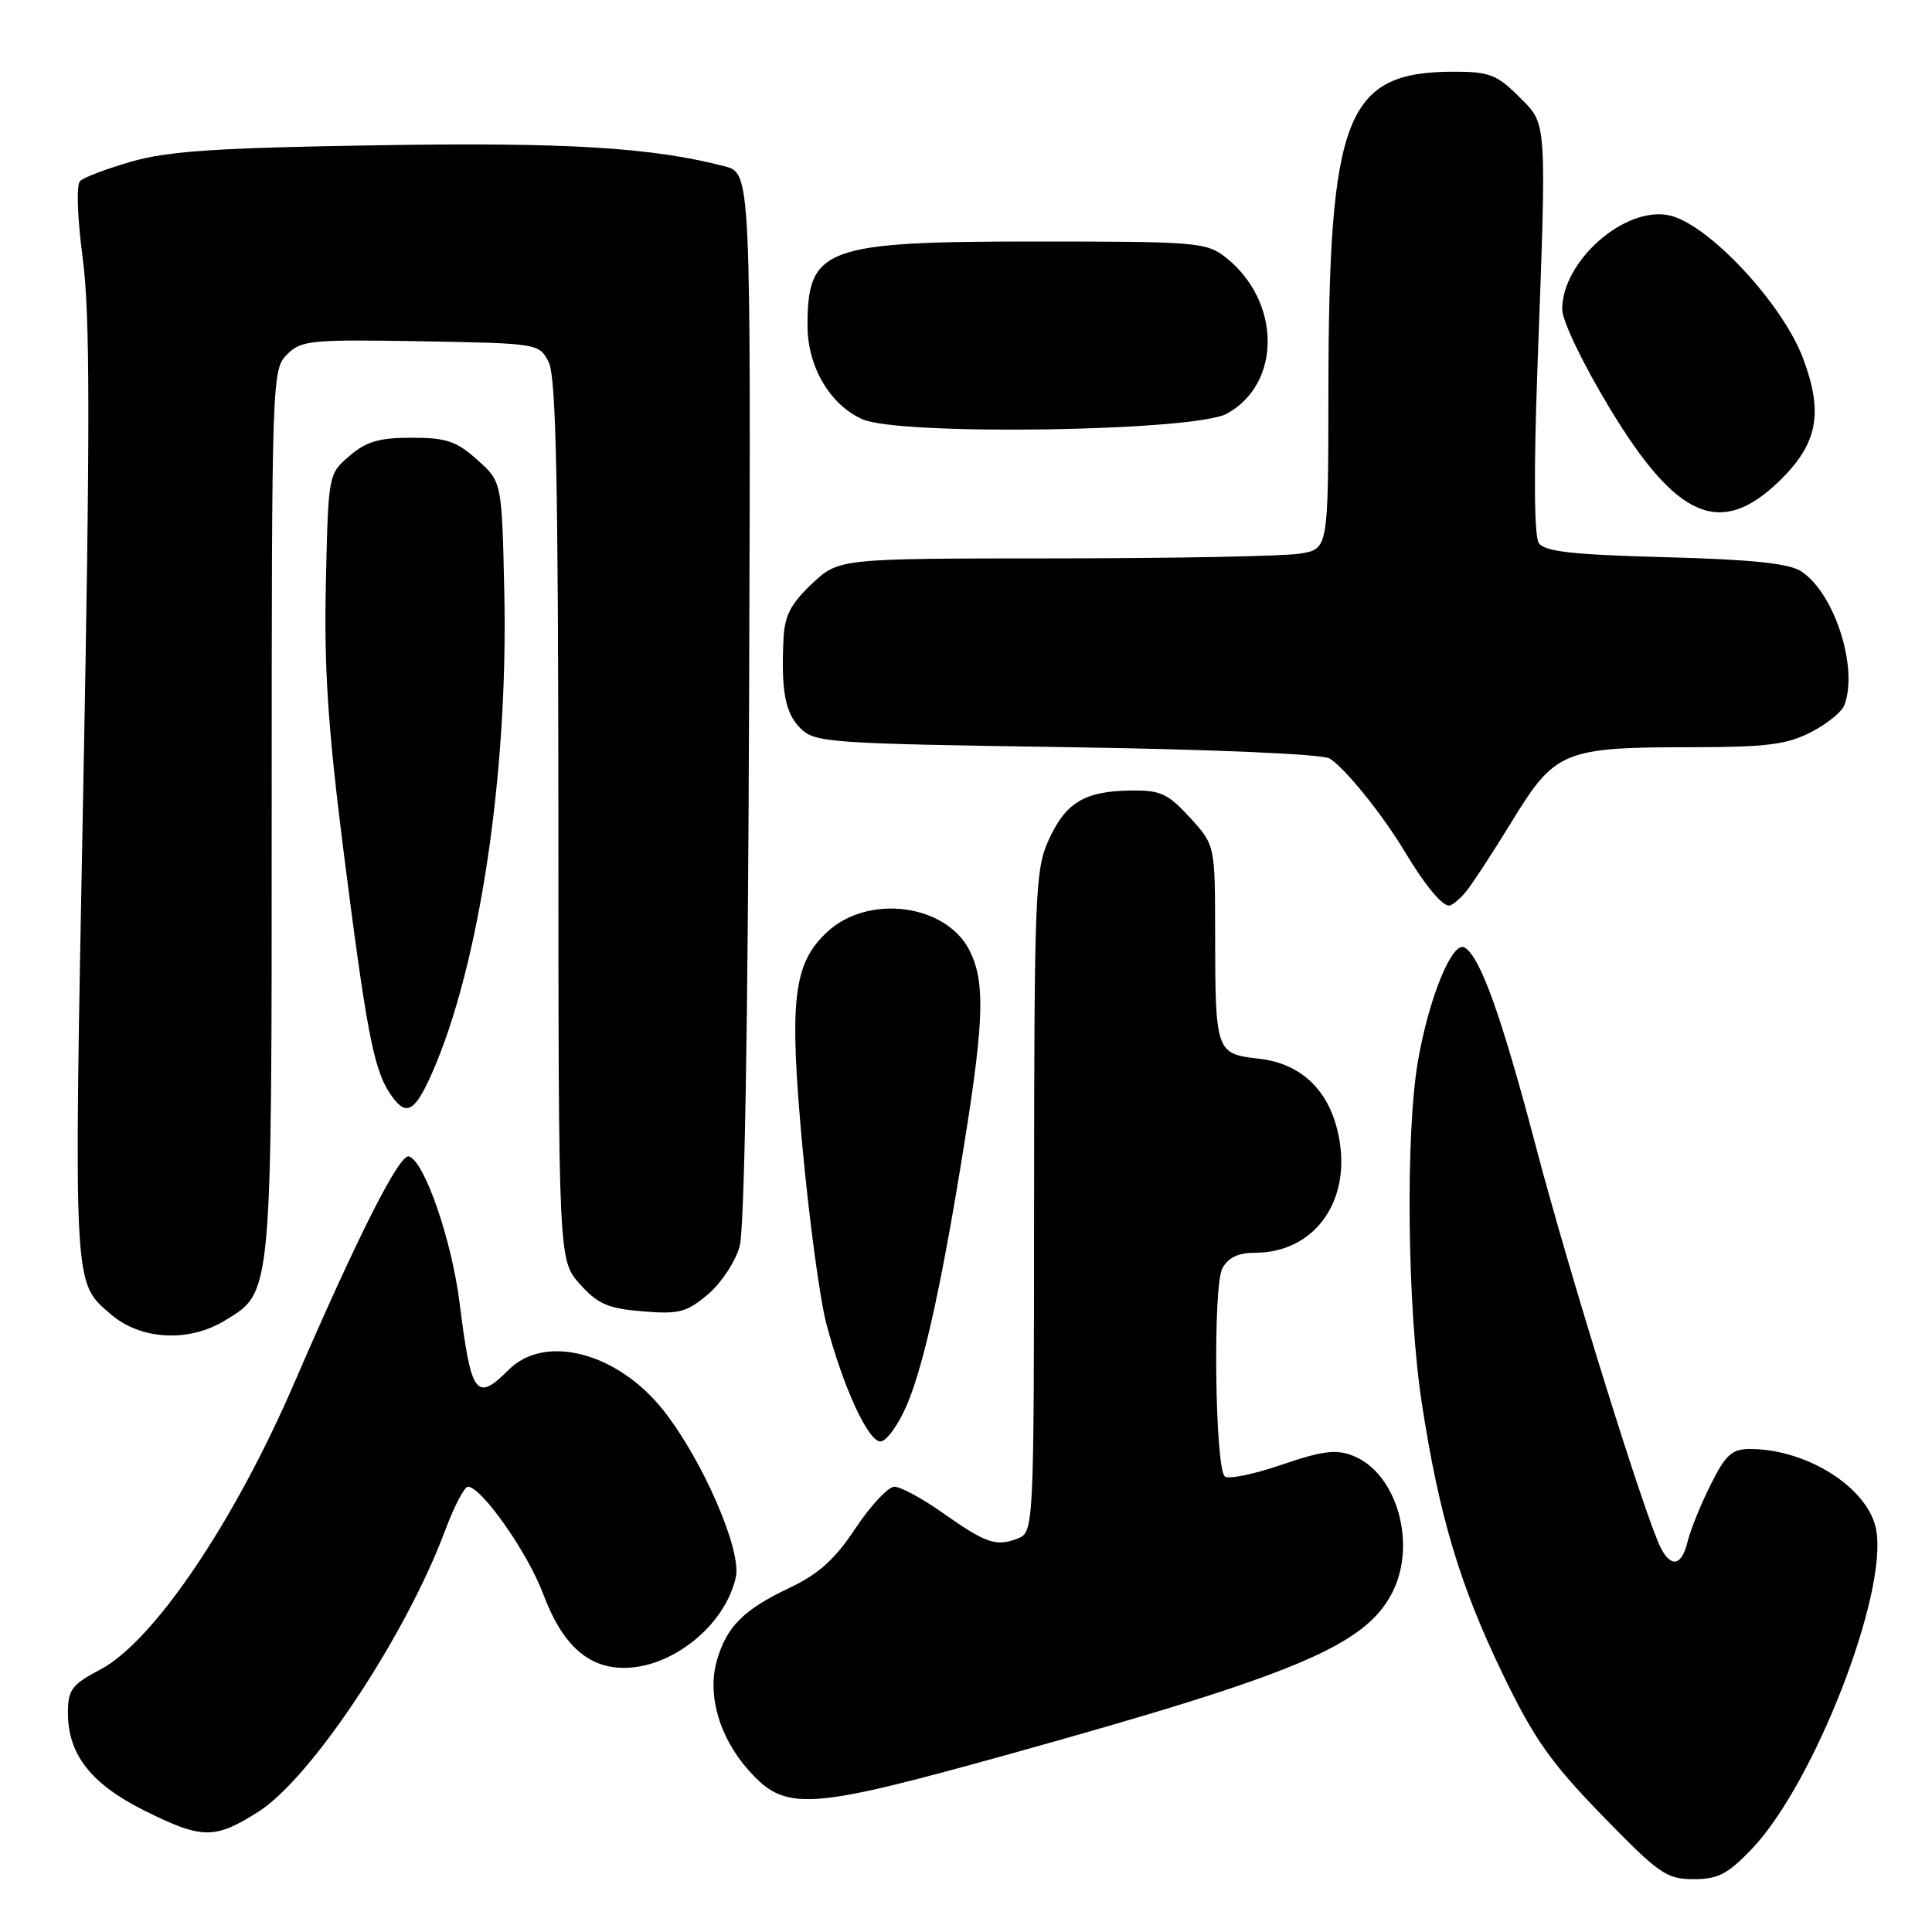 <?xml version="1.0" encoding="UTF-8" standalone="no"?>
<!DOCTYPE svg PUBLIC "-//W3C//DTD SVG 1.1//EN" "http://www.w3.org/Graphics/SVG/1.1/DTD/svg11.dtd" >
<svg xmlns="http://www.w3.org/2000/svg" xmlns:xlink="http://www.w3.org/1999/xlink" version="1.1" viewBox="0 0 256 256">
 <g >
 <path fill="currentColor"
d=" M 232.15 244.97 C 240.39 236.31 250.18 211.13 248.60 202.69 C 247.57 197.17 239.47 192.00 231.87 192.00 C 229.49 192.00 228.65 192.76 226.66 196.75 C 225.35 199.36 223.99 202.74 223.62 204.25 C 222.86 207.42 221.49 207.79 220.11 205.20 C 218.16 201.57 207.95 168.79 203.54 152.02 C 198.96 134.64 196.18 126.85 194.09 125.56 C 192.48 124.56 189.37 132.08 187.90 140.52 C 186.21 150.18 186.47 173.41 188.40 185.95 C 190.69 200.86 193.43 210.04 199.11 221.80 C 203.25 230.37 205.45 233.51 212.29 240.55 C 219.83 248.31 220.82 249.00 224.41 249.00 C 227.66 249.00 228.94 248.33 232.15 244.97 Z  M 34.23 240.07 C 41.25 235.62 53.78 216.74 59.00 202.75 C 60.18 199.59 61.53 197.00 62.00 197.00 C 63.80 197.00 69.94 205.75 71.99 211.24 C 74.48 217.90 77.88 221.00 82.68 221.00 C 89.11 221.00 96.11 215.33 97.50 208.98 C 98.29 205.39 93.09 193.43 87.88 186.85 C 81.83 179.21 72.21 176.69 67.41 181.50 C 63.10 185.81 62.43 184.91 60.90 172.66 C 59.85 164.31 56.27 153.92 54.20 153.23 C 52.95 152.82 47.46 163.66 38.96 183.33 C 31.00 201.75 20.36 217.47 13.33 221.20 C 9.48 223.24 9.00 223.89 9.00 227.00 C 9.01 232.47 12.06 236.37 19.07 239.88 C 26.79 243.73 28.42 243.75 34.23 240.07 Z  M 134.00 232.36 C 171.87 221.82 180.87 218.02 184.46 211.07 C 187.80 204.62 185.09 195.16 179.25 192.88 C 177.03 192.01 175.20 192.25 169.78 194.10 C 166.09 195.37 162.72 196.05 162.28 195.62 C 160.99 194.33 160.70 170.43 161.96 168.08 C 162.73 166.64 164.05 166.00 166.29 166.00 C 173.87 165.99 178.77 159.65 177.54 151.45 C 176.56 144.91 172.76 140.95 166.80 140.28 C 161.11 139.64 161.03 139.42 161.01 123.74 C 161.00 111.97 161.00 111.97 157.66 108.32 C 154.72 105.12 153.77 104.69 149.76 104.75 C 143.68 104.84 141.20 106.35 138.94 111.33 C 137.17 115.22 137.04 118.49 137.02 159.28 C 137.00 203.06 137.00 203.06 134.75 203.90 C 131.92 204.95 130.64 204.50 124.75 200.35 C 122.13 198.51 119.33 197.00 118.51 197.00 C 117.69 197.00 115.38 199.47 113.37 202.49 C 110.61 206.65 108.48 208.57 104.59 210.41 C 98.52 213.29 96.28 215.53 94.98 220.06 C 93.70 224.54 95.29 230.13 99.09 234.45 C 104.05 240.09 106.80 239.93 134.00 232.36 Z  M 120.13 186.25 C 122.44 180.90 124.91 169.61 127.94 150.50 C 130.41 134.93 130.51 129.89 128.43 125.87 C 125.28 119.77 115.03 118.46 109.63 123.47 C 105.09 127.68 104.53 132.47 106.33 152.00 C 107.22 161.62 108.64 172.13 109.48 175.34 C 111.70 183.74 115.02 191.00 116.66 191.00 C 117.44 191.00 119.00 188.86 120.13 186.25 Z  M 29.81 174.97 C 36.09 171.15 36.00 172.10 36.00 107.53 C 36.00 50.09 36.04 48.96 38.03 46.97 C 39.91 45.09 41.12 44.97 55.75 45.22 C 71.37 45.50 71.45 45.51 72.71 48.00 C 73.68 49.93 73.97 63.82 73.99 108.73 C 74.00 166.97 74.00 166.97 76.83 170.14 C 79.20 172.79 80.55 173.38 85.13 173.76 C 89.95 174.16 90.97 173.90 93.78 171.53 C 95.53 170.06 97.43 167.20 98.00 165.18 C 98.65 162.85 99.11 136.01 99.26 92.22 C 99.50 22.94 99.50 22.94 96.00 22.03 C 86.36 19.53 75.10 18.84 49.94 19.25 C 28.90 19.58 22.27 20.02 17.50 21.39 C 14.20 22.33 11.10 23.50 10.61 23.99 C 10.10 24.50 10.24 28.78 10.96 34.21 C 11.94 41.58 11.95 56.50 11.02 105.17 C 9.76 171.37 9.68 169.78 14.65 174.12 C 18.58 177.55 24.99 177.92 29.81 174.97 Z  M 57.22 142.25 C 63.51 128.04 67.36 102.48 66.82 78.40 C 66.50 63.83 66.50 63.83 63.23 60.92 C 60.48 58.45 59.12 58.00 54.54 58.00 C 50.25 58.00 48.53 58.50 46.31 60.41 C 43.50 62.82 43.50 62.85 43.18 77.28 C 42.93 88.48 43.45 96.43 45.50 112.62 C 48.51 136.32 49.50 141.56 51.58 144.75 C 53.73 148.05 54.87 147.55 57.22 142.25 Z  M 194.17 118.25 C 194.98 117.29 197.77 113.03 200.37 108.78 C 206.08 99.46 207.18 99.01 224.29 99.01 C 234.01 99.00 236.75 98.66 239.92 97.04 C 242.03 95.97 244.03 94.35 244.38 93.46 C 246.27 88.52 243.09 78.60 238.68 75.71 C 237.06 74.65 232.22 74.14 220.66 73.83 C 208.31 73.50 204.66 73.09 203.90 71.95 C 203.28 71.03 203.22 62.61 203.71 49.00 C 204.95 15.22 205.04 16.58 201.23 12.77 C 198.37 9.91 197.30 9.50 192.73 9.50 C 178.28 9.50 176.06 15.16 176.02 52.12 C 176.00 72.74 176.00 72.74 172.25 73.36 C 170.19 73.70 155.59 73.98 139.82 73.99 C 111.14 74.00 111.14 74.00 107.57 77.37 C 104.79 79.99 103.96 81.59 103.82 84.62 C 103.49 91.58 104.03 94.47 106.06 96.50 C 107.95 98.40 109.74 98.53 141.28 99.00 C 160.69 99.29 175.19 99.92 176.17 100.50 C 178.17 101.70 183.22 107.96 186.18 112.91 C 188.74 117.19 191.05 120.00 192.00 120.00 C 192.38 120.00 193.35 119.21 194.17 118.25 Z  M 235.75 63.76 C 240.85 58.82 241.64 54.76 238.92 47.50 C 236.19 40.20 226.36 29.68 221.20 28.54 C 215.34 27.26 207.00 34.56 207.00 40.98 C 207.00 42.50 209.72 48.17 213.29 54.08 C 222.16 68.77 227.98 71.28 235.75 63.76 Z  M 162.56 54.82 C 169.85 50.82 169.76 39.89 162.39 34.09 C 159.87 32.11 158.53 32.00 137.32 32.00 C 109.23 32.00 106.99 32.82 107.00 43.18 C 107.01 48.59 109.97 53.64 114.27 55.55 C 119.22 57.76 158.27 57.17 162.56 54.82 Z "/>
</g>
</svg>